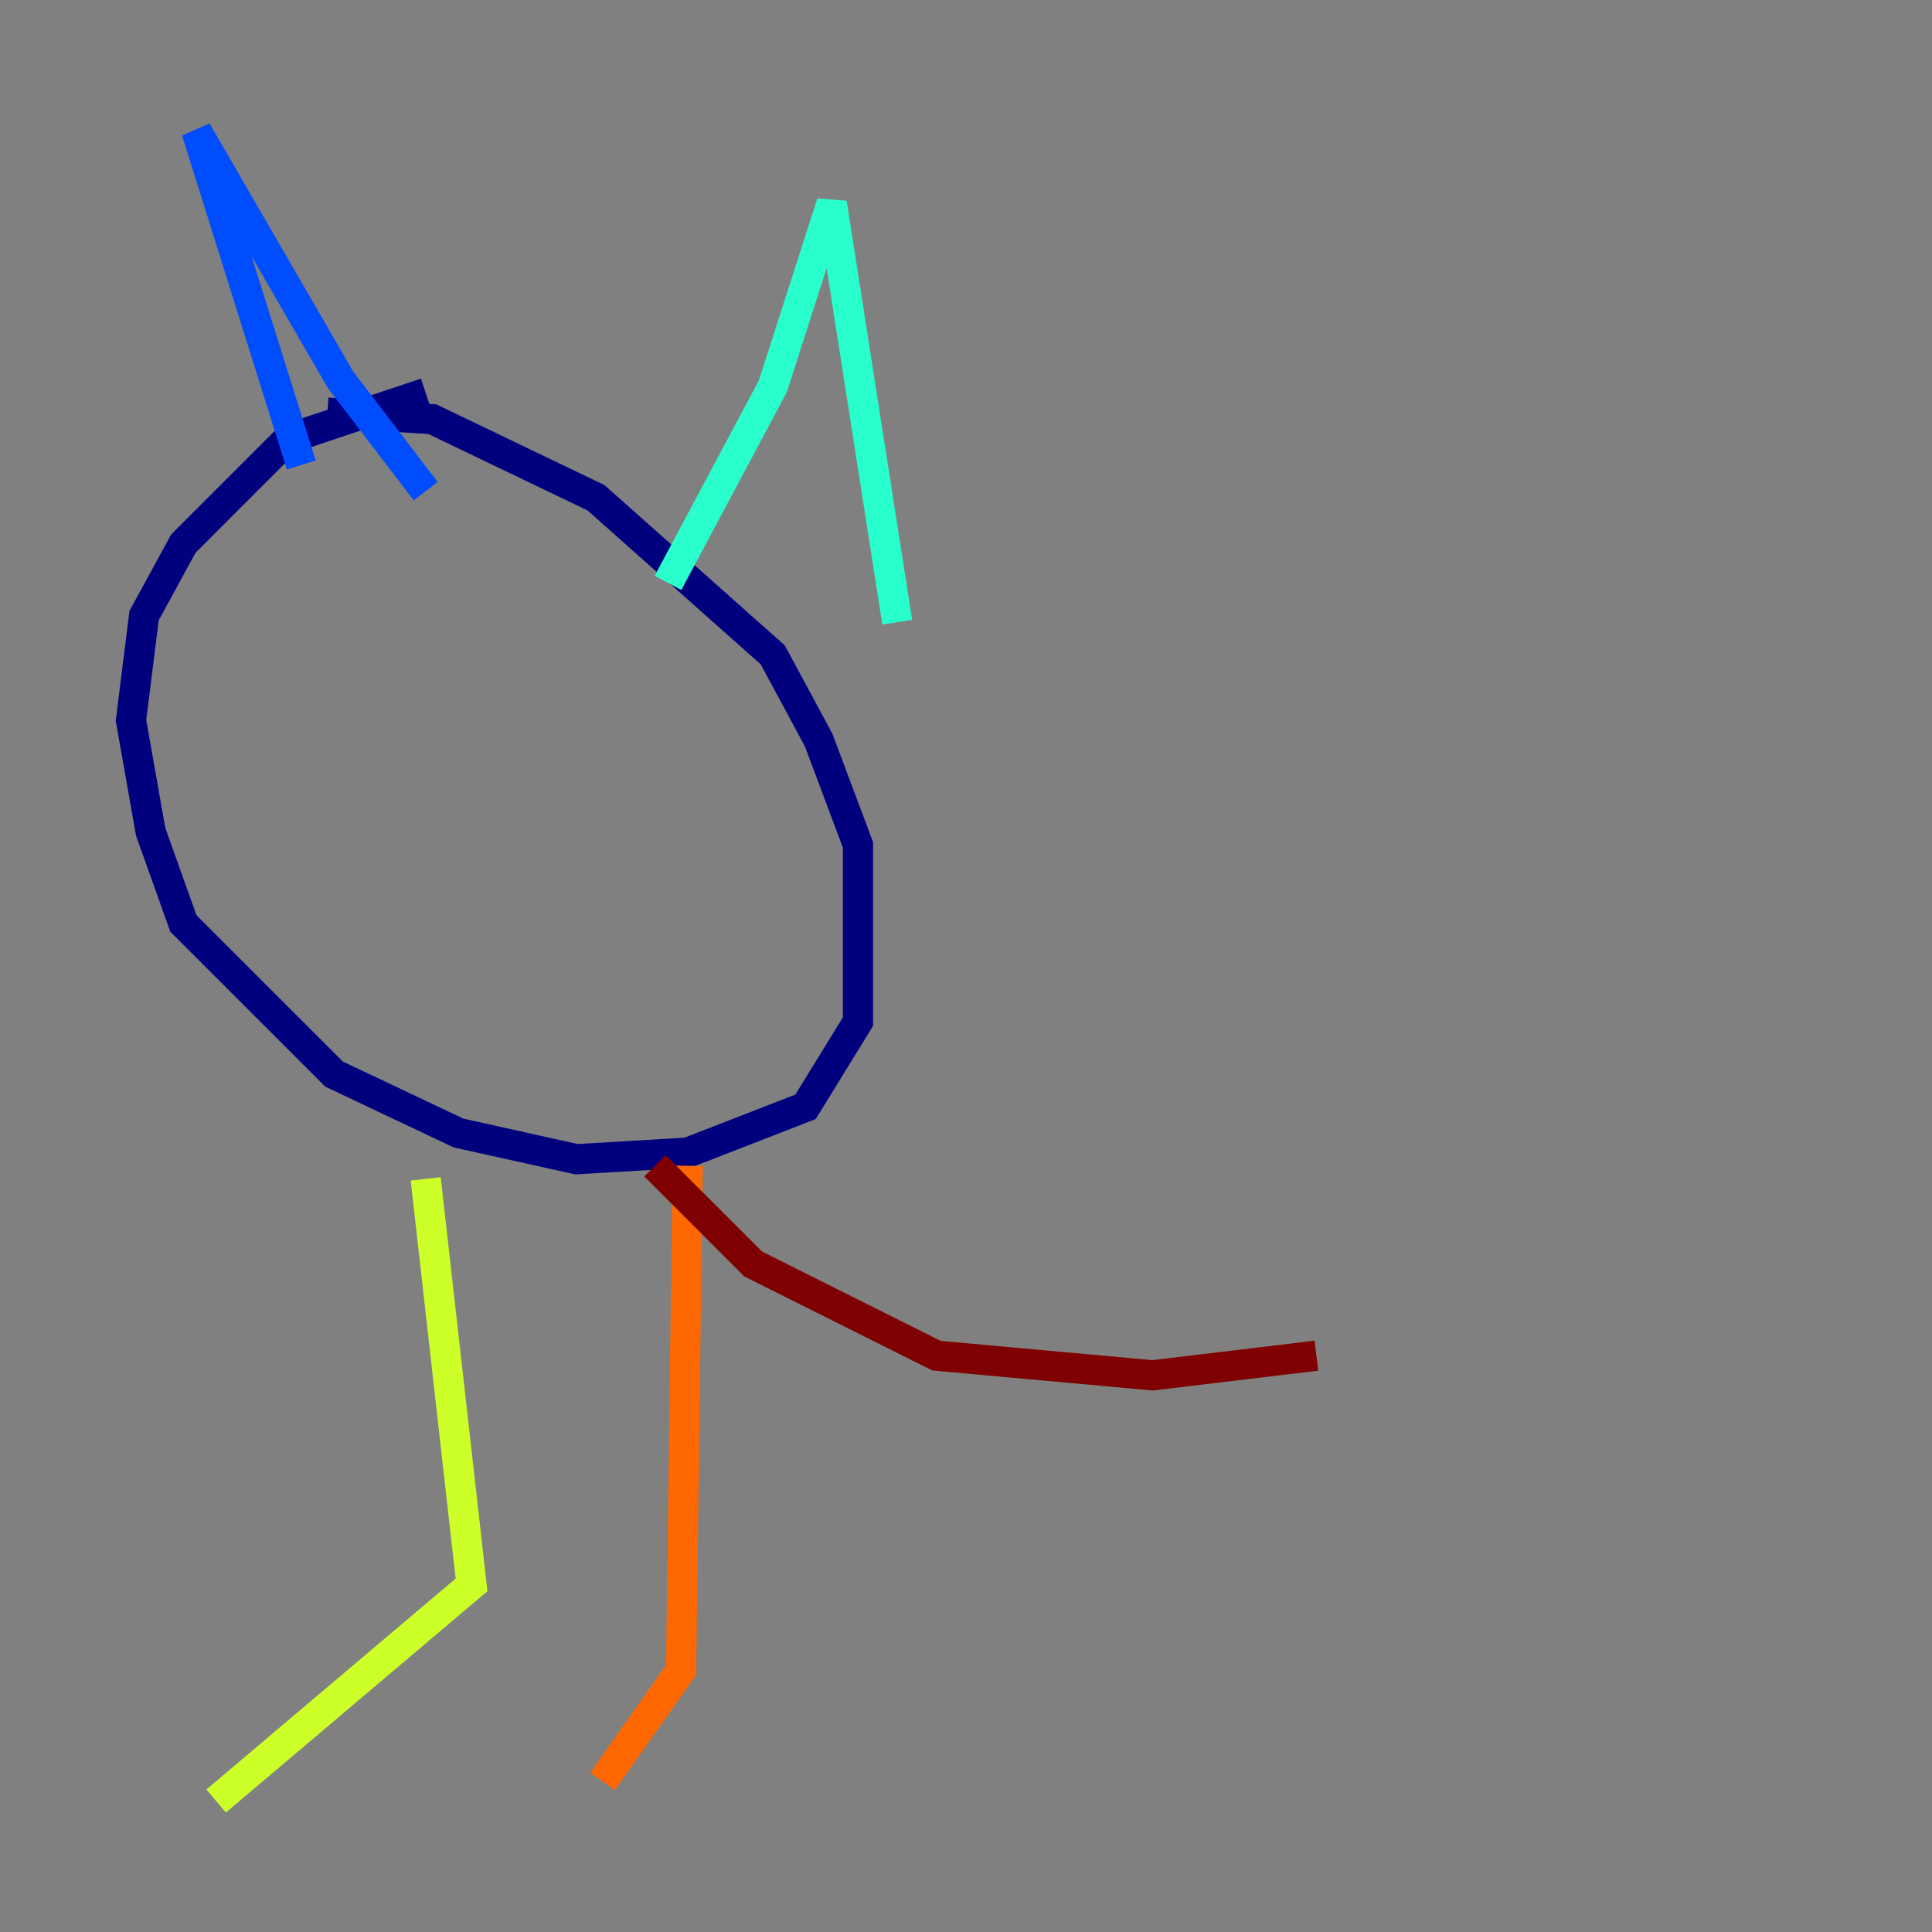 <?xml version="1.0" encoding="utf-8" ?>
<svg baseProfile="tiny" height="128" version="1.2" viewBox="0,0,128,128" width="128" xmlns="http://www.w3.org/2000/svg" xmlns:ev="http://www.w3.org/2001/xml-events" xmlns:xlink="http://www.w3.org/1999/xlink"><rect x="0" y="0" width="128" height="128" fill="#808080" stroke="none"/><defs /><polyline fill="none" points="28.203,26.034 19.091,29.071 12.149,36.014 9.546,40.786 8.678,47.729 9.98,55.105 12.149,61.18 22.129,71.159 30.373,75.064 38.183,76.8 45.559,76.366 53.37,73.329 56.841,67.688 56.841,55.973 54.237,49.031 51.2,43.39 39.485,32.976 28.637,27.77 21.695,27.336" stroke="#00007f" stroke-width="2" /><polyline fill="none" points="19.959,30.807 13.017,8.678 22.563,25.166 28.203,32.542" stroke="#004cff" stroke-width="2" /><polyline fill="none" points="44.258,38.617 51.2,25.6 55.105,13.451 59.444,41.22" stroke="#29ffcd" stroke-width="2" /><polyline fill="none" points="28.203,78.102 31.241,105.003 14.319,119.322" stroke="#cdff29" stroke-width="2" /><polyline fill="none" points="45.559,77.234 45.125,110.644 39.919,118.02" stroke="#ff6700" stroke-width="2" /><polyline fill="none" points="43.39,77.234 49.898,83.742 62.047,89.817 76.366,91.119 87.214,89.817" stroke="#7f0000" stroke-width="2" /></svg>